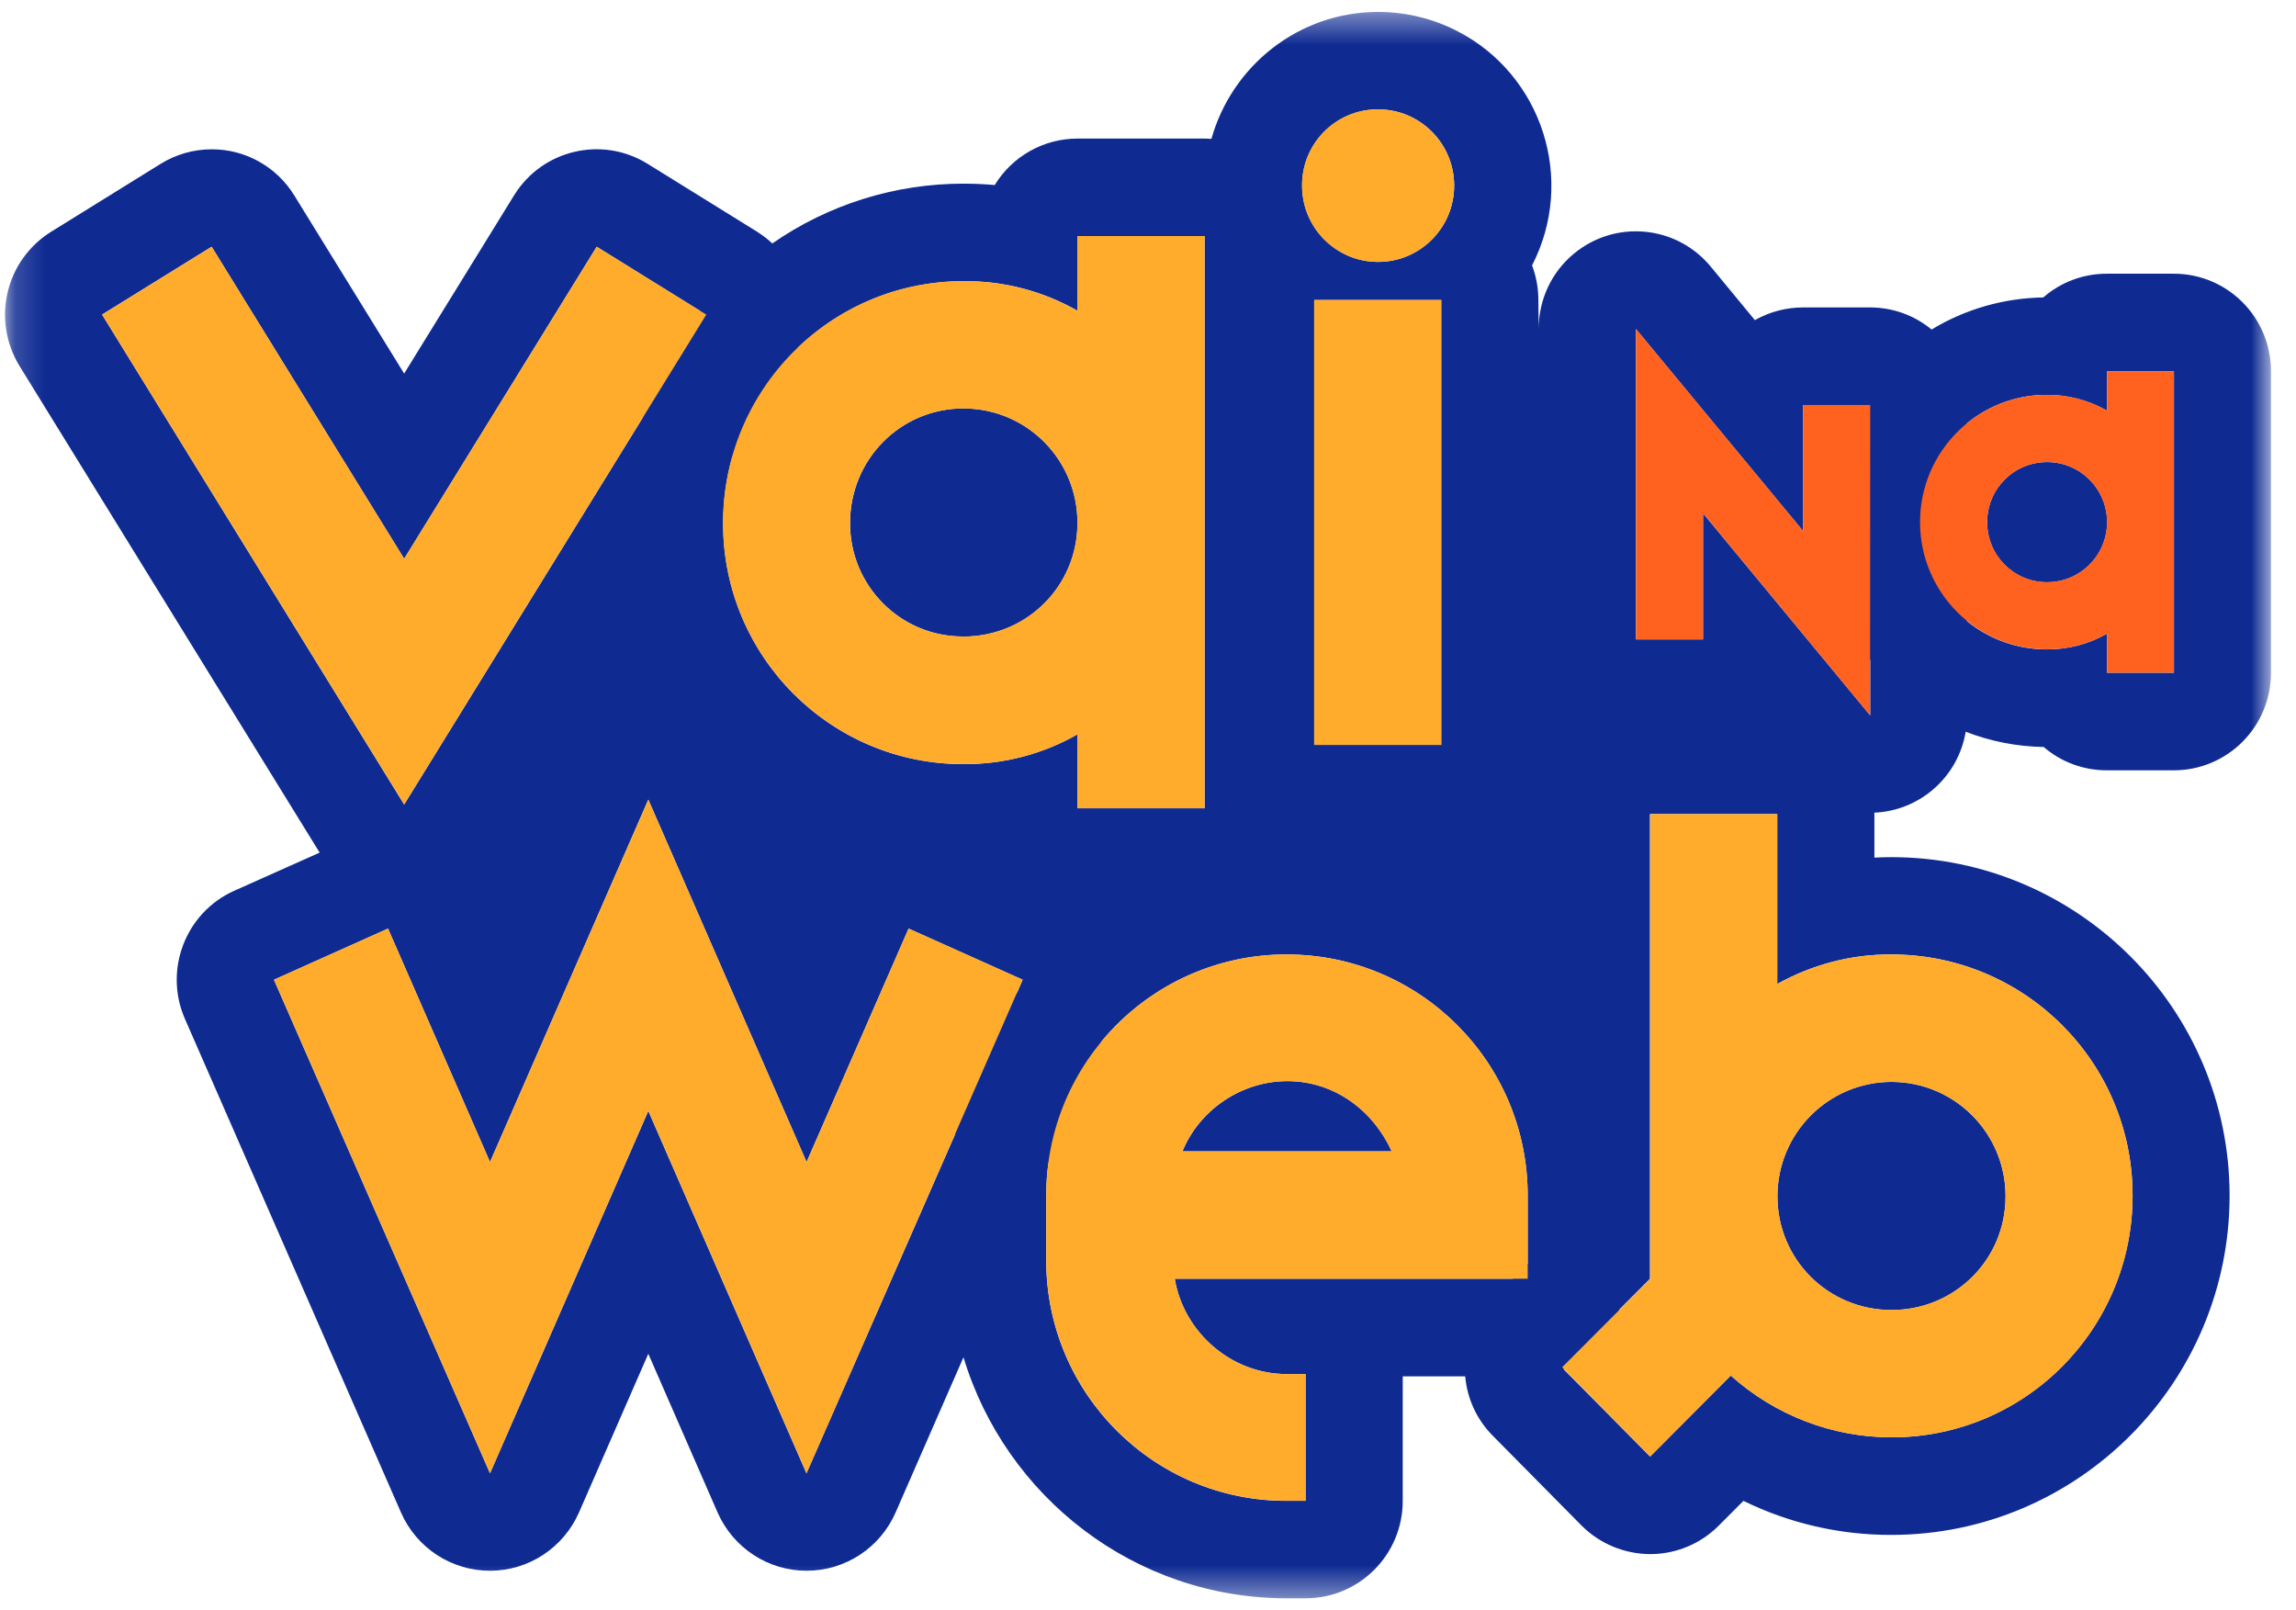 <svg width="77" height="54" viewBox="0 0 77 54" fill="none" xmlns="http://www.w3.org/2000/svg">
<mask id="mask0_3351_976" style="mask-type:luminance" maskUnits="userSpaceOnUse" x="0" y="0" width="77" height="54">
<path d="M76.167 0.4H0.167V53.6H76.167V0.4Z" fill="white"/>
</mask>
<g mask="url(#mask0_3351_976)">
<path d="M32.309 21.349C34.429 21.349 36.135 19.66 36.135 17.539C36.14 15.418 34.434 13.702 32.319 13.697C32.314 13.697 32.314 13.697 32.309 13.697C30.194 13.697 28.509 15.412 28.509 17.534C28.494 19.624 30.179 21.334 32.264 21.344C32.279 21.349 32.294 21.349 32.309 21.349Z" fill="#0F2B92"/>
<path d="M43.178 36.256C41.62 36.256 40.218 37.231 39.656 38.611H46.675C46.063 37.256 44.762 36.256 43.178 36.256Z" fill="#0F2B92"/>
<path d="M63.435 43.934C65.555 43.934 67.26 42.244 67.26 40.123C67.265 38.002 65.55 36.282 63.435 36.282C61.32 36.282 59.609 38.002 59.609 40.118C59.609 42.244 61.32 43.934 63.435 43.934Z" fill="#0F2B92"/>
<path d="M68.647 15.496C67.539 15.496 66.643 16.394 66.643 17.5C66.643 17.505 66.643 17.51 66.643 17.515C66.638 18.616 67.524 19.515 68.622 19.525C68.632 19.525 68.637 19.525 68.647 19.525C69.755 19.53 70.661 18.632 70.666 17.52C70.671 16.409 69.776 15.501 68.667 15.496C68.657 15.496 68.652 15.496 68.647 15.496Z" fill="#0F2B92"/>
<path d="M51.592 10.067C51.592 9.666 51.521 9.275 51.38 8.9C52.852 6.043 51.734 2.526 48.885 1.049C48.06 0.623 47.144 0.4 46.218 0.4C43.556 0.4 41.315 2.206 40.627 4.657C40.551 4.652 40.475 4.647 40.399 4.647H36.138C35.005 4.647 33.952 5.236 33.36 6.205C33.016 6.175 32.662 6.159 32.307 6.159C30.02 6.159 27.784 6.855 25.901 8.164C25.744 8.017 25.577 7.89 25.395 7.773L21.721 5.495C20.193 4.546 18.184 5.018 17.238 6.555L13.554 12.528L9.87 6.555C9.278 5.591 8.226 5.002 7.097 5.007C6.495 5.007 5.903 5.175 5.387 5.495L1.713 7.773C0.979 8.23 0.453 8.96 0.256 9.803C0.058 10.645 0.2 11.533 0.655 12.274L10.72 28.593L7.856 29.872C6.222 30.603 5.483 32.526 6.202 34.17L13.448 50.723C13.969 51.91 15.138 52.676 16.433 52.676C17.729 52.676 18.898 51.905 19.419 50.718L21.742 45.4L24.064 50.718C24.585 51.905 25.754 52.676 27.05 52.676C28.345 52.676 29.514 51.91 30.035 50.723L32.312 45.516C33.719 50.185 38.046 53.6 43.151 53.6H43.784C45.586 53.6 47.043 52.139 47.043 50.332V46.156H49.138C49.204 46.912 49.532 47.617 50.069 48.155L53.029 51.149C53.641 51.768 54.471 52.113 55.337 52.118H55.342C56.207 52.118 57.037 51.773 57.644 51.159L58.469 50.332C60.012 51.088 61.713 51.479 63.428 51.474C69.683 51.474 74.773 46.369 74.773 40.097C74.773 33.835 69.683 28.745 63.428 28.745C63.236 28.745 63.048 28.751 62.861 28.761V27.304C62.861 27.289 62.861 27.269 62.856 27.254C64.389 27.188 65.67 26.056 65.923 24.539C66.758 24.864 67.643 25.036 68.539 25.051C69.126 25.559 69.88 25.833 70.654 25.833H72.901C74.702 25.833 76.16 24.371 76.16 22.565V12.447C76.16 10.64 74.702 9.179 72.901 9.179H70.654C69.87 9.179 69.116 9.458 68.524 9.975C67.203 9.996 65.907 10.366 64.779 11.051C64.197 10.569 63.468 10.31 62.715 10.31H60.468C59.901 10.31 59.344 10.457 58.853 10.736L57.371 8.94C56.222 7.55 54.168 7.357 52.781 8.509C52.032 9.128 51.602 10.051 51.602 11.026L51.592 10.067ZM54.866 11.036L60.473 17.815V13.583H62.249C60.614 16.252 60.802 19.657 62.72 22.128V23.991L57.113 17.211V21.443H54.866V11.036ZM48.333 24.98H44.072V10.062H48.333V24.98ZM46.218 3.668C47.63 3.668 48.768 4.815 48.768 6.225C48.768 7.636 47.625 8.783 46.218 8.783C44.811 8.783 43.668 7.636 43.668 6.225C43.663 4.82 44.796 3.673 46.203 3.668C46.203 3.668 46.208 3.668 46.218 3.668ZM36.138 10.422V7.915H40.399V27.107H36.138V24.625C34.974 25.29 33.653 25.635 32.312 25.625C27.87 25.635 24.256 22.027 24.252 17.572C24.252 17.561 24.252 17.551 24.252 17.541C24.252 16.816 24.348 16.09 24.54 15.39L26.458 12.274C26.574 12.081 26.67 11.878 26.746 11.67C28.244 10.229 30.238 9.427 32.312 9.432C33.648 9.412 34.969 9.757 36.138 10.422ZM7.097 8.275L13.554 18.739L20.011 8.275L23.482 10.427C22.627 11.498 21.969 12.716 21.544 14.025L13.554 26.98L3.423 10.549L7.097 8.275ZM27.045 49.408L21.742 37.255L16.433 49.408L9.187 32.856L13.013 31.141L16.433 38.97L21.742 26.817L27.05 38.97L30.471 31.141L34.296 32.856L34.119 33.267C33.051 34.678 32.333 36.327 32.019 38.067L27.045 49.408ZM39.397 42.883C39.7 44.699 41.31 46.08 43.147 46.08H43.784V50.332H43.147C38.704 50.342 35.09 46.734 35.086 42.279C35.086 42.269 35.086 42.259 35.086 42.248V40.097C35.086 39.732 35.111 39.366 35.161 39.001L36.948 34.916C38.481 33.069 40.753 32.003 43.147 32.008C47.61 32.008 51.233 35.616 51.233 40.092V42.38L50.732 42.883H39.397ZM63.433 32.008C67.896 32.008 71.519 35.616 71.519 40.092C71.524 44.562 67.916 48.196 63.453 48.201C61.459 48.206 59.532 47.465 58.044 46.13L55.337 48.845L52.437 45.917C53.333 45.557 54.021 44.821 54.319 43.903L55.332 42.888V27.299H59.592V33.003C60.776 32.343 62.092 31.998 63.433 32.008ZM72.906 22.56H70.659V21.251C70.047 21.601 69.349 21.783 68.64 21.778C67.668 21.778 66.727 21.448 65.968 20.834V14.192C66.722 13.578 67.663 13.238 68.64 13.243C69.349 13.238 70.042 13.421 70.659 13.771V12.452H72.906V22.56Z" fill="#0F2B92"/>
</g>
<path d="M13.556 18.737L20.013 8.273L23.686 10.552L13.556 26.978L3.425 10.552L7.099 8.273L13.556 18.737Z" fill="#FFAC2D"/>
<mask id="mask1_3351_976" style="mask-type:luminance" maskUnits="userSpaceOnUse" x="0" y="0" width="77" height="54">
<path d="M76.167 0.4H0.167V53.6H76.167V0.4Z" fill="white"/>
</mask>
<g mask="url(#mask1_3351_976)">
<path d="M40.399 7.915V27.106H36.138V24.625C34.974 25.289 33.654 25.634 32.313 25.624C27.865 25.629 24.257 22.021 24.247 17.566C24.247 17.556 24.247 17.546 24.247 17.536C24.247 13.06 27.845 9.427 32.308 9.427C33.649 9.417 34.969 9.762 36.133 10.426V7.915H40.399ZM28.507 17.536C28.497 19.626 30.177 21.336 32.262 21.346C32.277 21.346 32.292 21.346 32.308 21.346C34.428 21.346 36.133 19.657 36.133 17.536C36.138 15.42 34.428 13.699 32.318 13.699C32.313 13.699 32.313 13.699 32.308 13.699C30.192 13.699 28.507 15.409 28.507 17.536Z" fill="#FFAC2D"/>
<path d="M46.216 8.783C44.815 8.788 43.671 7.651 43.666 6.246C43.666 6.241 43.666 6.236 43.666 6.231C43.651 4.825 44.774 3.683 46.166 3.668C46.181 3.668 46.201 3.668 46.216 3.668C47.623 3.668 48.767 4.815 48.767 6.225C48.767 7.641 47.628 8.783 46.216 8.783ZM48.337 24.98H44.076V10.062H48.337V24.98Z" fill="#FFAC2D"/>
</g>
<path d="M16.434 38.969L21.743 26.815L27.051 38.969L30.472 31.139L34.297 32.854L27.051 49.407L21.743 37.254L16.434 49.407L9.188 32.854L13.014 31.139L16.434 38.969Z" fill="#FFAC2D"/>
<mask id="mask2_3351_976" style="mask-type:luminance" maskUnits="userSpaceOnUse" x="0" y="0" width="77" height="54">
<path d="M76.167 0.4H0.167V53.6H76.167V0.4Z" fill="white"/>
</mask>
<g mask="url(#mask2_3351_976)">
<path d="M43.148 46.081H43.786V50.328H43.148C38.705 50.338 35.097 46.73 35.087 42.275C35.087 42.265 35.087 42.255 35.087 42.244V40.093C35.077 35.638 38.675 32.019 43.118 32.009C43.128 32.009 43.138 32.009 43.148 32.009C47.611 32.009 51.234 35.617 51.234 40.093V42.884H39.394C39.707 44.7 41.311 46.081 43.148 46.081ZM43.173 36.257C41.615 36.257 40.213 37.231 39.651 38.611H46.67C46.058 37.256 44.757 36.257 43.173 36.257Z" fill="#FFAC2D"/>
<path d="M63.435 32.01C67.898 32.01 71.521 35.618 71.521 40.094C71.526 44.569 67.918 48.198 63.455 48.203C61.462 48.208 59.534 47.467 58.046 46.132L55.344 48.847L52.389 45.853L55.349 42.885V27.301H59.609V33.005C60.773 32.345 62.094 32 63.435 32.01ZM59.609 40.119C59.609 42.245 61.32 43.93 63.435 43.93C65.55 43.93 67.261 42.24 67.261 40.119C67.261 37.998 65.545 36.283 63.435 36.283C61.325 36.283 59.609 38.003 59.609 40.119Z" fill="#FFAC2D"/>
</g>
<path d="M62.716 23.988L57.114 17.208V21.44H54.867V11.033L60.474 17.812V13.58H62.721L62.716 23.988Z" fill="#FF611E"/>
<mask id="mask3_3351_976" style="mask-type:luminance" maskUnits="userSpaceOnUse" x="0" y="0" width="77" height="54">
<path d="M76.167 0.4H0.167V53.6H76.167V0.4Z" fill="white"/>
</mask>
<g mask="url(#mask3_3351_976)">
<path d="M72.908 12.45V22.558H70.661V21.249C70.049 21.599 69.351 21.782 68.647 21.776C66.299 21.776 64.392 19.869 64.392 17.509C64.392 15.154 66.294 13.241 68.647 13.241C69.356 13.236 70.049 13.419 70.661 13.769V12.45H72.908ZM66.643 17.519C66.648 18.63 67.554 19.529 68.662 19.523C69.766 19.518 70.656 18.625 70.661 17.519C70.666 16.408 69.771 15.499 68.662 15.494C67.554 15.489 66.648 16.387 66.643 17.499C66.643 17.504 66.643 17.509 66.643 17.519Z" fill="#FF611E"/>
</g>
</svg>
